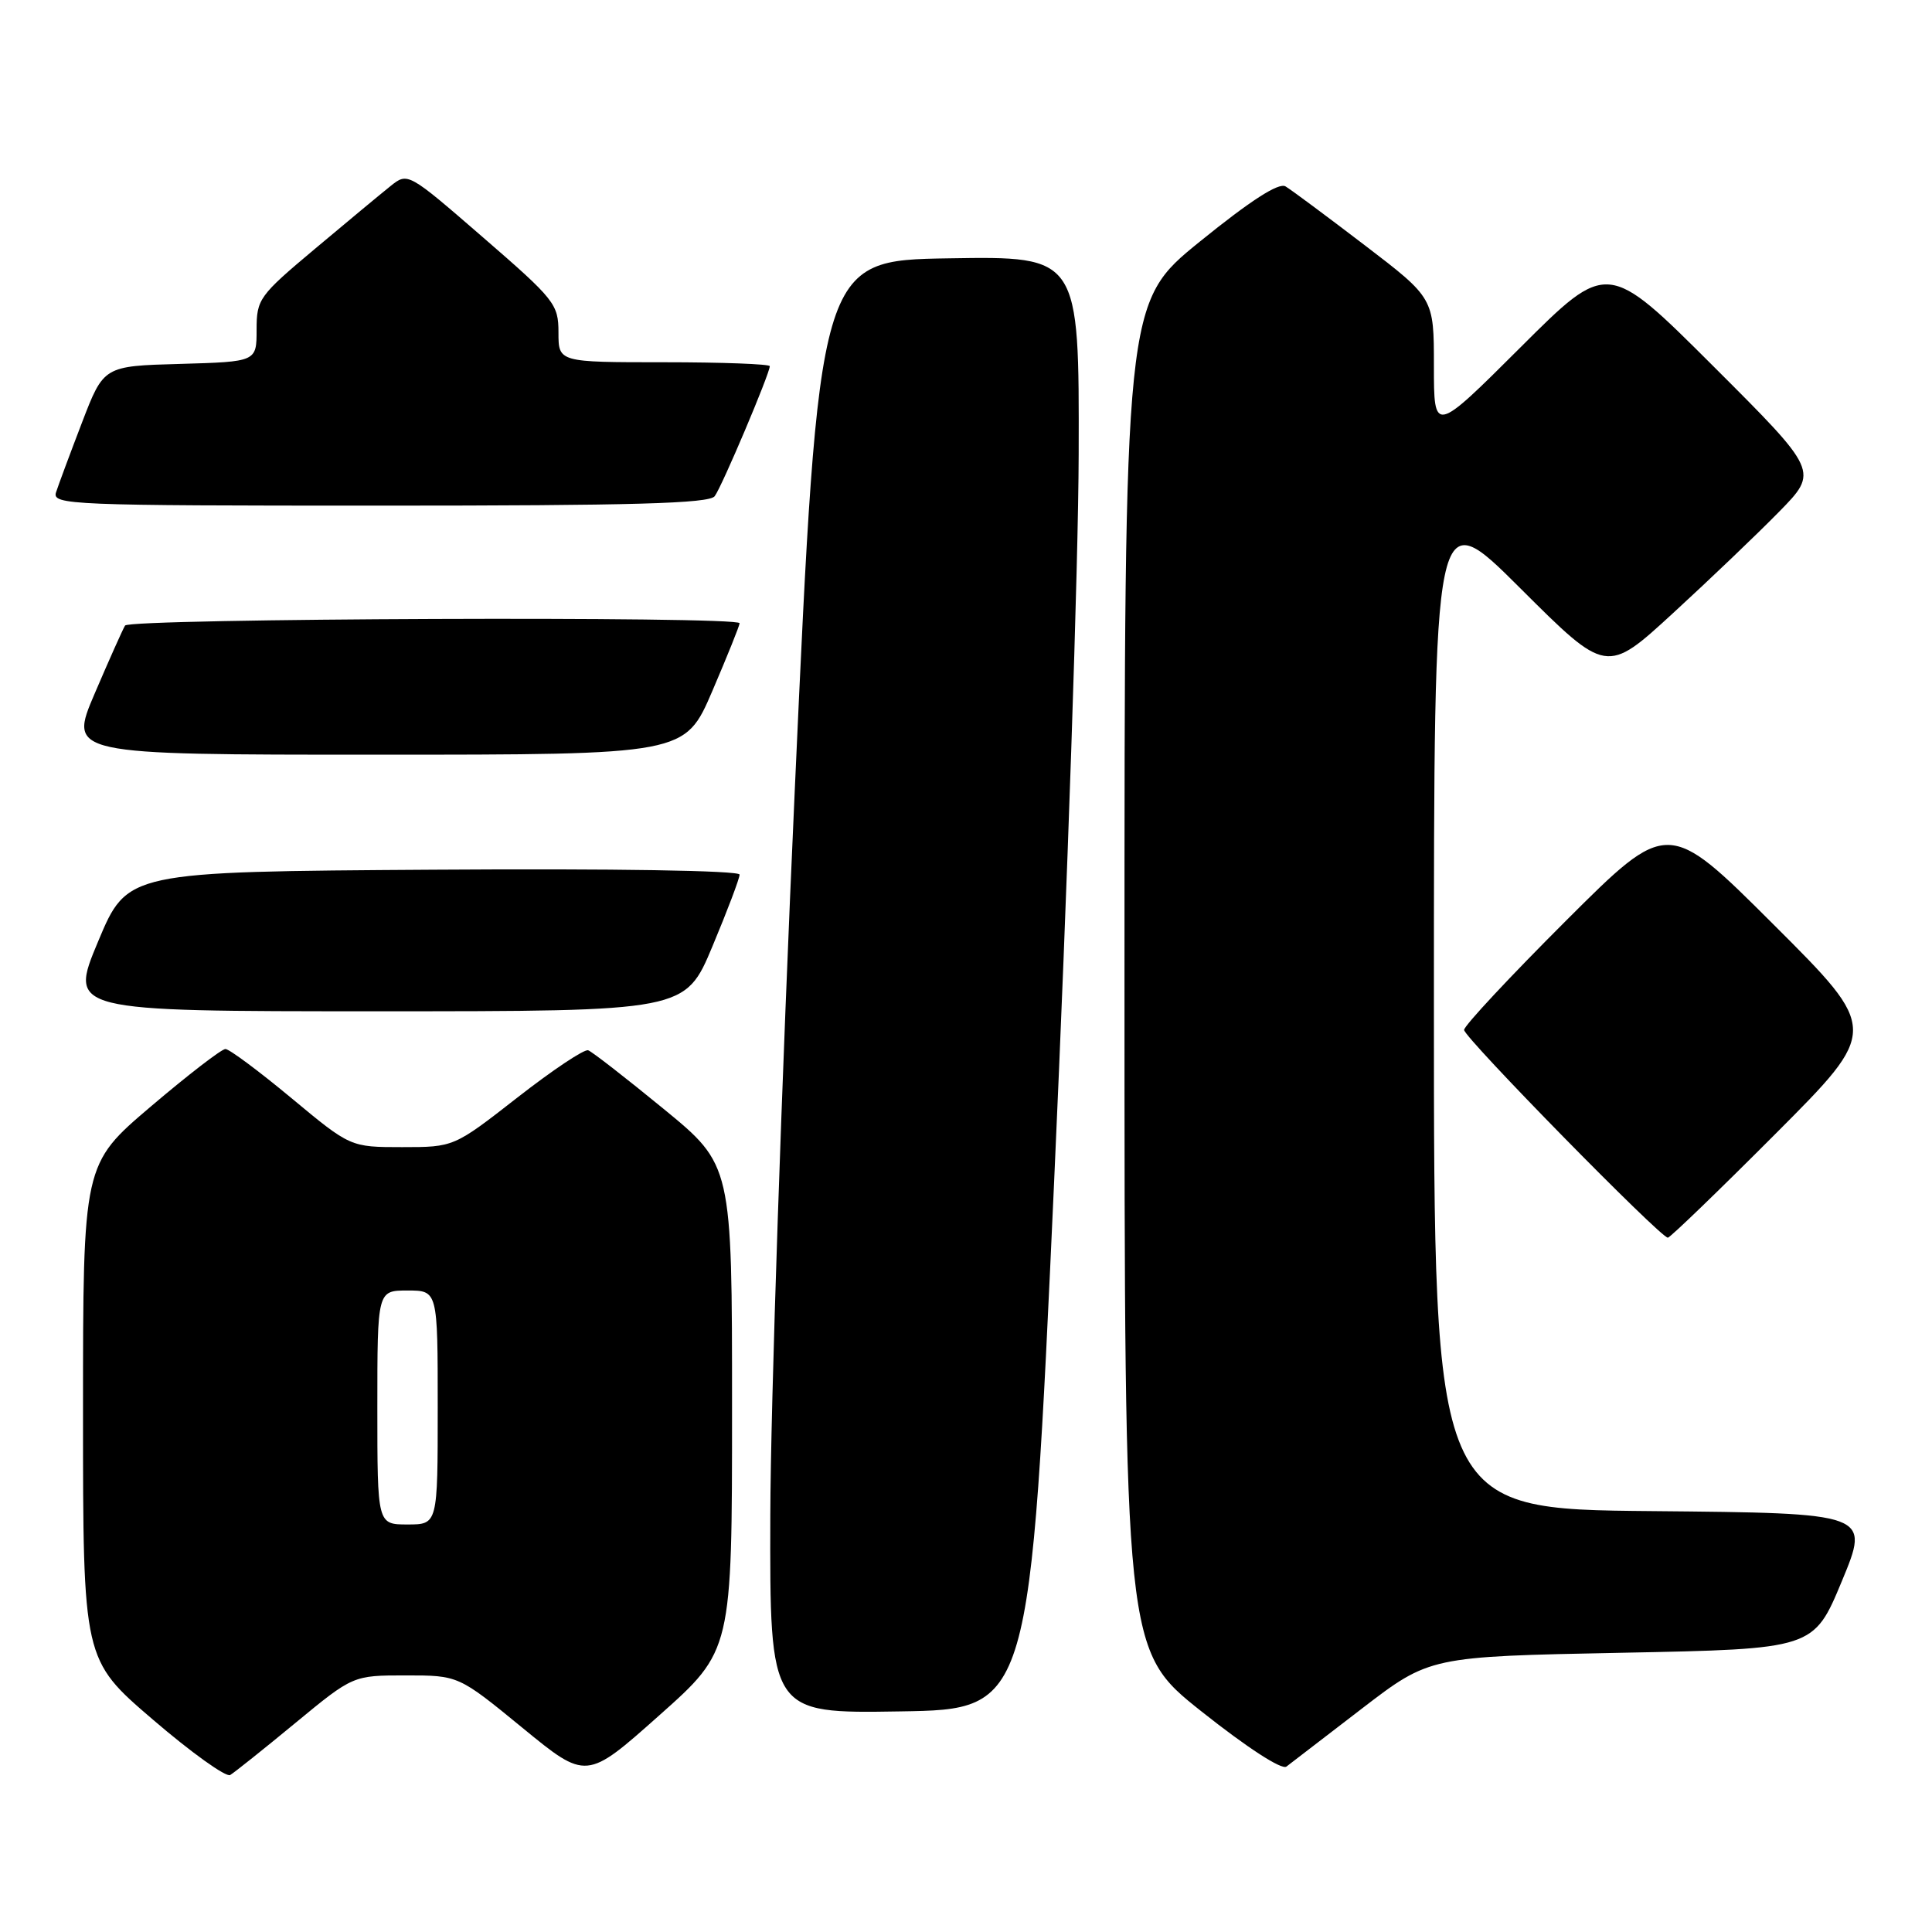 <?xml version="1.0" encoding="UTF-8" standalone="no"?>
<!DOCTYPE svg PUBLIC "-//W3C//DTD SVG 1.1//EN" "http://www.w3.org/Graphics/SVG/1.1/DTD/svg11.dtd" >
<svg xmlns="http://www.w3.org/2000/svg" xmlns:xlink="http://www.w3.org/1999/xlink" version="1.1" viewBox="0 0 256 256">
 <g >
 <path fill="currentColor"
d=" M 39.14 228.30 C 46.78 222.00 46.78 222.00 53.77 222.00 C 60.75 222.00 60.75 222.00 69.22 228.94 C 77.70 235.89 77.70 235.89 87.35 227.30 C 97.00 218.72 97.00 218.72 97.00 186.55 C 97.00 154.37 97.00 154.37 87.94 146.94 C 82.95 142.85 78.45 139.35 77.94 139.17 C 77.42 138.98 73.21 141.80 68.57 145.42 C 60.14 152.00 60.14 152.00 53.29 152.00 C 46.43 152.00 46.43 152.00 38.61 145.50 C 34.31 141.93 30.38 139.00 29.87 139.00 C 29.36 139.00 24.91 142.43 19.97 146.63 C 11.00 154.26 11.00 154.26 11.00 187.09 C 11.00 219.92 11.00 219.92 20.25 227.85 C 25.34 232.22 29.95 235.52 30.50 235.20 C 31.05 234.87 34.94 231.77 39.14 228.30 Z  M 180.48 226.38 C 189.45 219.50 189.45 219.50 214.89 219.00 C 240.32 218.50 240.32 218.50 244.06 209.50 C 247.79 200.50 247.79 200.50 218.90 200.23 C 190.00 199.97 190.00 199.97 190.00 133.25 C 190.00 66.53 190.00 66.53 201.43 77.93 C 212.87 89.34 212.87 89.34 221.68 81.25 C 226.53 76.80 232.86 70.75 235.74 67.81 C 240.98 62.46 240.98 62.46 226.99 48.49 C 213.00 34.53 213.00 34.53 201.50 46.00 C 190.00 57.47 190.00 57.47 190.00 48.48 C 190.00 39.50 190.00 39.50 180.84 32.50 C 175.80 28.65 171.08 25.14 170.34 24.70 C 169.44 24.16 165.74 26.54 159.00 32.00 C 149.00 40.10 149.00 40.10 149.00 129.38 C 149.00 218.67 149.00 218.67 159.21 226.78 C 165.27 231.59 169.85 234.56 170.46 234.08 C 171.03 233.63 175.54 230.17 180.48 226.38 Z  M 139.68 156.50 C 141.43 118.00 142.89 74.68 142.93 60.23 C 143.00 33.95 143.00 33.95 125.75 34.23 C 108.50 34.50 108.50 34.50 105.32 104.50 C 103.57 143.00 102.11 186.32 102.07 200.77 C 102.00 227.05 102.00 227.05 119.25 226.77 C 136.50 226.50 136.50 226.50 139.68 156.50 Z  M 235.26 150.24 C 249.00 136.47 249.00 136.47 235.00 122.50 C 221.00 108.53 221.00 108.53 207.50 122.00 C 200.08 129.41 194.00 135.92 194.00 136.47 C 194.00 137.48 220.01 164.00 221.00 164.00 C 221.29 164.00 227.71 157.81 235.26 150.24 Z  M 94.40 125.40 C 96.38 120.67 98.00 116.39 98.00 115.89 C 98.00 115.35 81.37 115.08 57.44 115.24 C 16.87 115.50 16.87 115.50 13.00 124.75 C 9.13 134.00 9.13 134.00 49.96 134.00 C 90.80 134.00 90.80 134.00 94.40 125.40 Z  M 94.38 91.58 C 96.37 86.94 98.00 82.89 98.00 82.58 C 98.00 81.62 17.16 81.93 16.57 82.89 C 16.27 83.38 14.46 87.43 12.55 91.89 C 9.08 100.00 9.08 100.00 49.92 100.00 C 90.76 100.00 90.76 100.00 94.38 91.58 Z  M 94.70 65.75 C 95.65 64.50 102.00 49.50 102.00 48.52 C 102.00 48.24 95.70 48.00 88.00 48.00 C 74.00 48.00 74.00 48.00 74.00 44.06 C 74.00 40.30 73.51 39.69 64.02 31.47 C 54.04 22.82 54.04 22.82 51.74 24.66 C 50.48 25.67 45.97 29.41 41.72 32.98 C 34.33 39.18 34.00 39.63 34.00 43.69 C 34.00 47.93 34.00 47.93 23.87 48.22 C 13.74 48.50 13.74 48.50 10.86 56.00 C 9.28 60.12 7.73 64.29 7.42 65.25 C 6.90 66.90 9.39 67.00 50.31 67.00 C 83.90 67.00 93.97 66.72 94.70 65.75 Z  M 50.00 186.50 C 50.00 171.00 50.00 171.00 54.00 171.00 C 58.00 171.00 58.00 171.00 58.00 186.50 C 58.00 202.00 58.00 202.00 54.00 202.00 C 50.00 202.00 50.00 202.00 50.00 186.50 Z "/>
</g>
</svg>